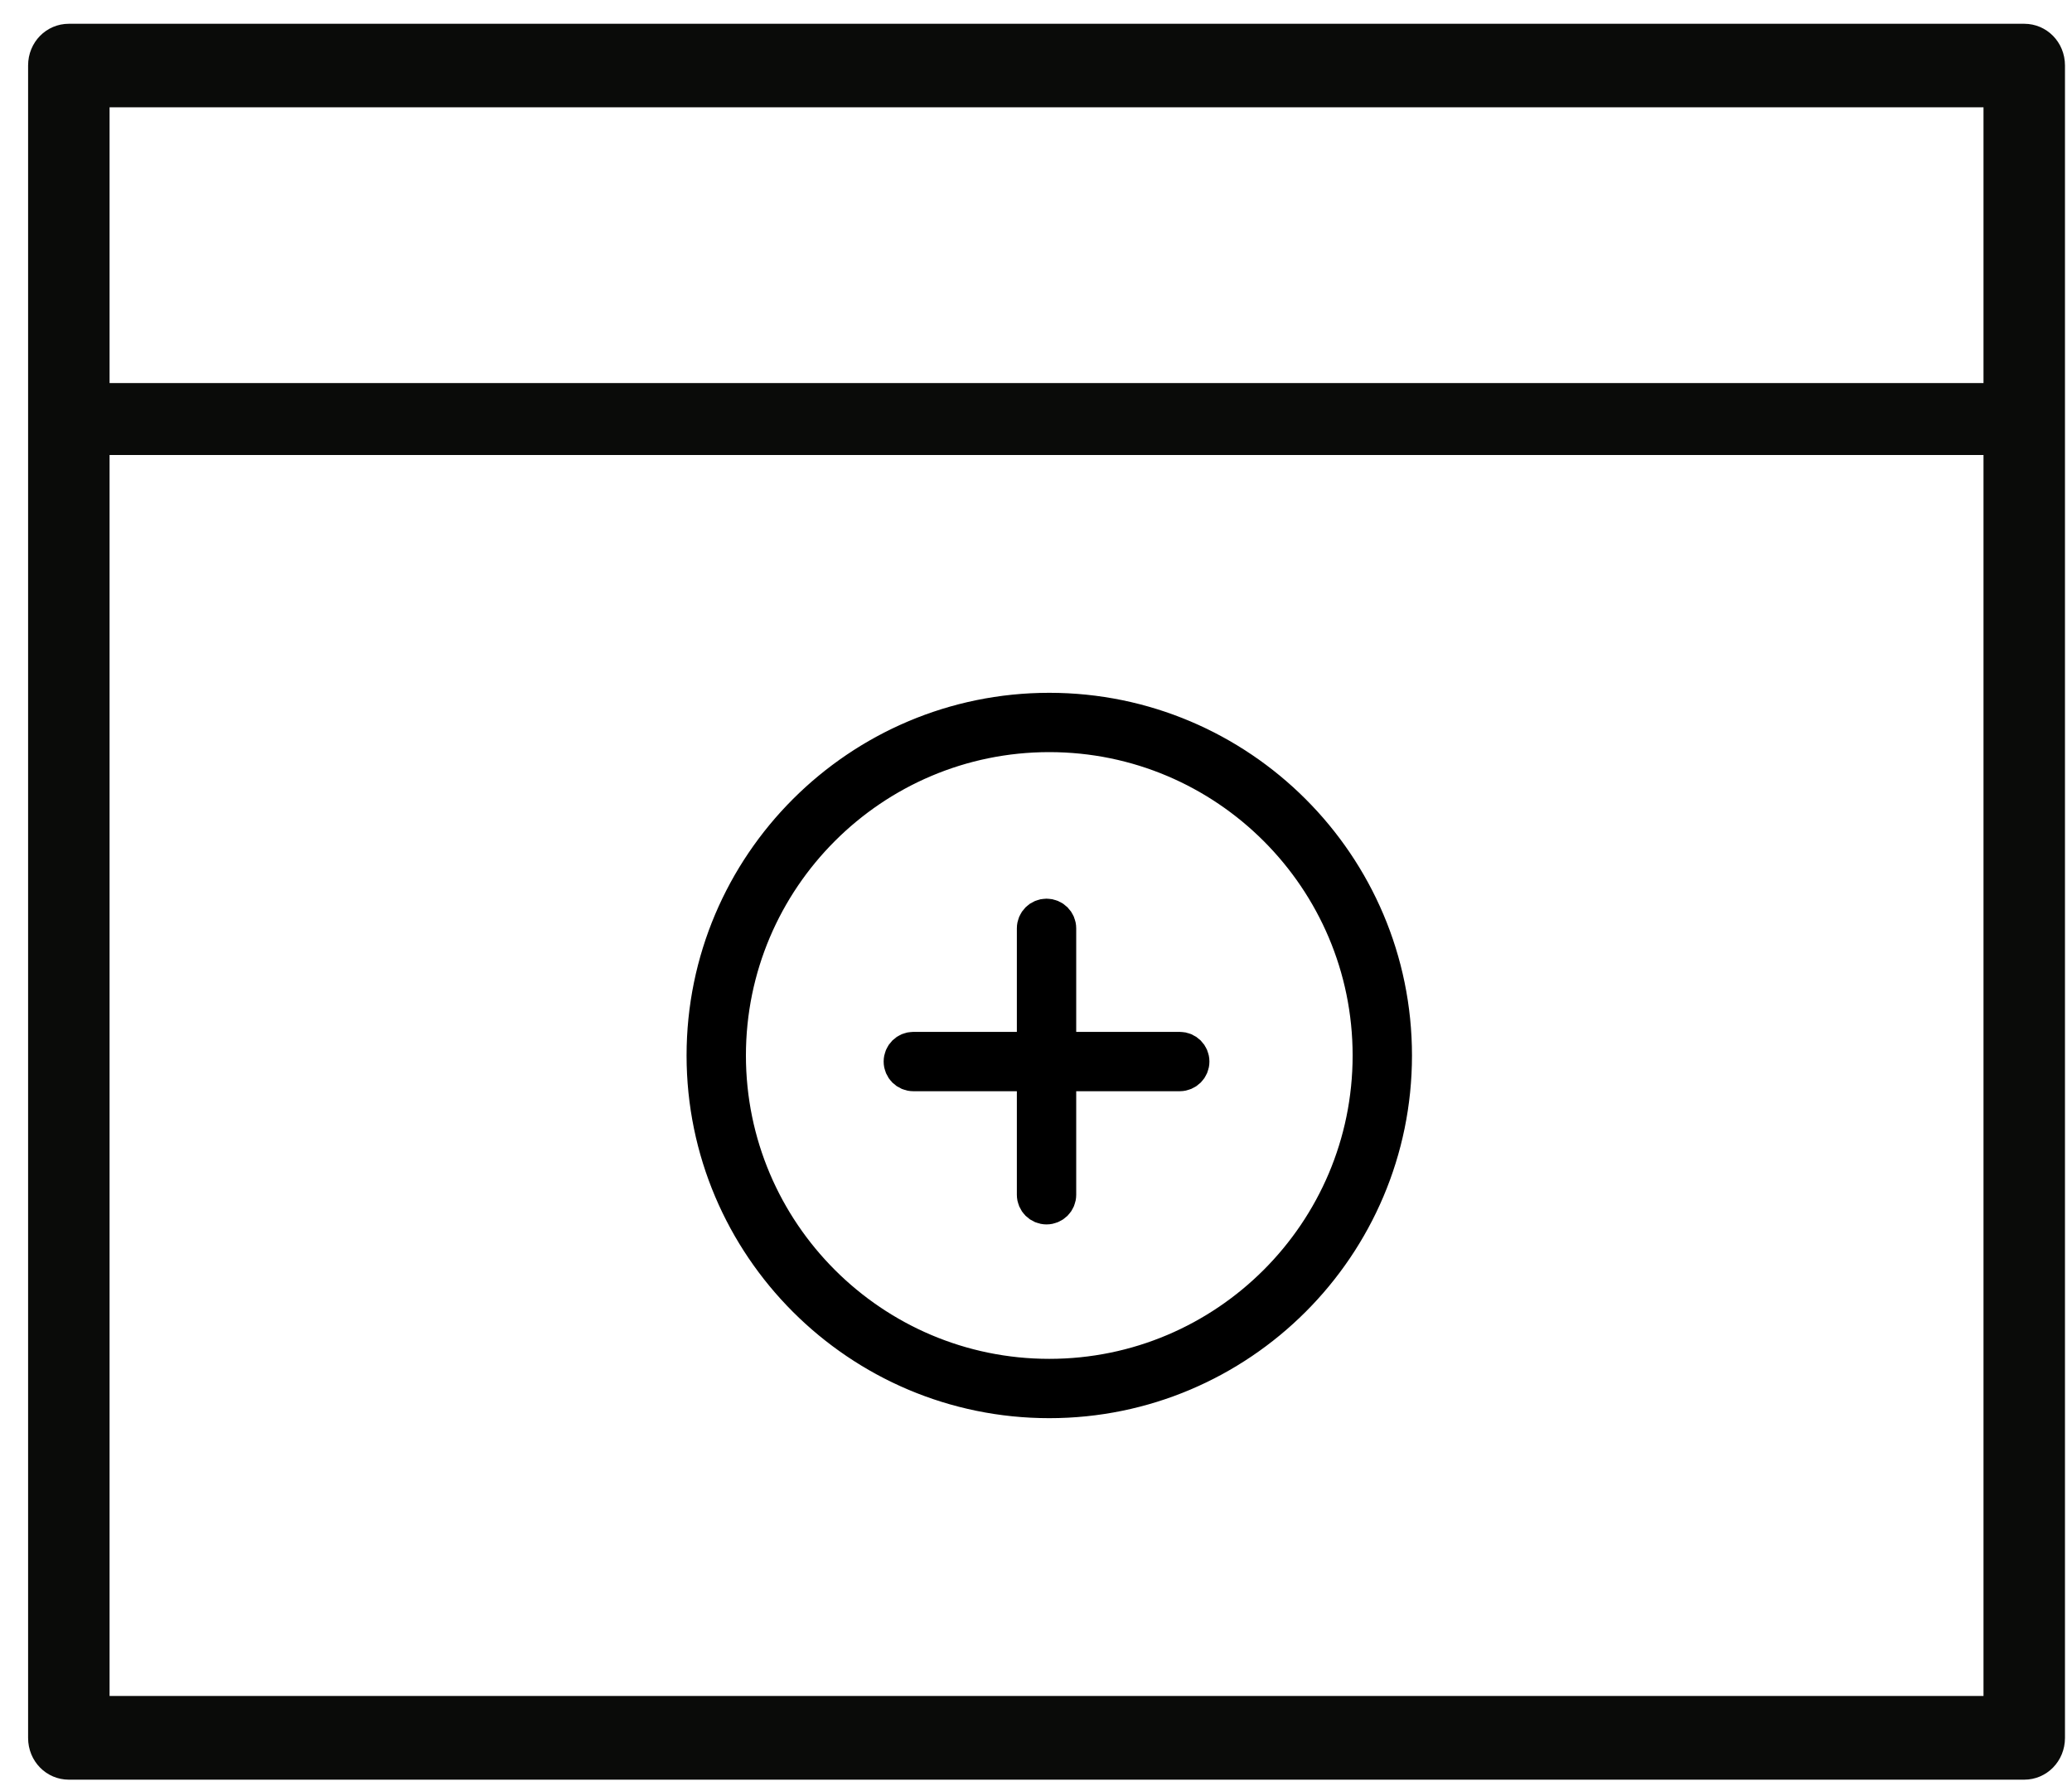 <?xml version="1.0" encoding="UTF-8" standalone="no"?>
<svg width="59px" height="51px" viewBox="0 0 59 51" version="1.1" xmlns="http://www.w3.org/2000/svg" xmlns:xlink="http://www.w3.org/1999/xlink" xmlns:sketch="http://www.bohemiancoding.com/sketch/ns">
    <!-- Generator: Sketch 3.3.3 (12081) - http://www.bohemiancoding.com/sketch -->
    <title>Switch canvas Icon Copy + Fill 9735 + Fill 9736 + Fill 9737</title>
    <desc>Created with Sketch.</desc>
    <defs></defs>
    <g id="UI" stroke="none" stroke-width="1" fill="none" fill-rule="evenodd" sketch:type="MSPage">
        <g id="Help-Tapped" sketch:type="MSArtboardGroup" transform="translate(-972, -282)" fill="#0A0B09">
            <g id="Nav---Toolbox-open" sketch:type="MSLayerGroup">
                <g id="Add-canvas-Icon" sketch:type="MSShapeGroup">
                    <g transform="translate(932.8, 282)">
                        <g id="Switch-canvas-Icon-Copy-+-Fill-9735-+-Fill-9736-+-Fill-9737" transform="translate(40, 0)">
                            <g id="Switch-canvas-Icon-Copy">
                                <path d="M2.32,48.294 L55.68,48.294 L55.68,3.056 L2.32,3.056 L2.32,48.294 Z M56.84,50.677 L1.16,50.677 C0.52,50.677 0,50.154 0,49.487 L0,1.865 C0,1.199 0.52,0.677 1.16,0.677 L56.84,0.677 C57.48,0.677 58,1.199 58,1.865 L58,49.487 C58,50.154 57.48,50.677 56.84,50.677 L56.84,50.677 Z" id="Fill-8734"></path>
                                <path d="M55.833,12.956 L2.167,12.956 C1.523,12.956 1,12.506 1,11.933 C1,11.358 1.523,10.908 2.167,10.908 L55.833,10.908 C56.477,10.908 57,11.358 57,11.933 C57,12.506 56.477,12.956 55.833,12.956" id="Fill-8737"></path>
                            </g>
                            <g id="Fill-9735-+-Fill-9736-+-Fill-9737" transform="translate(19, 20)" stroke="#000000">
                                <path d="M10.078,0.917 C5.039,0.917 0.94,5.014 0.94,10.056 C0.94,15.097 5.039,19.194 10.078,19.194 C15.117,19.194 19.216,15.097 19.216,10.056 C19.216,5.014 15.117,0.917 10.078,0.917 L10.078,0.917 Z M10.078,19.883 C4.659,19.883 0.25,15.476 0.25,10.056 C0.25,4.634 4.659,0.228 10.078,0.228 C15.497,0.228 19.906,4.634 19.906,10.056 C19.906,15.476 15.497,19.883 10.078,19.883 L10.078,19.883 Z" id="Fill-9735"></path>
                                <path d="M13.793,10.573 L6.207,10.573 C6.017,10.573 5.862,10.421 5.862,10.228 C5.862,10.034 6.017,9.883 6.207,9.883 L13.793,9.883 C13.983,9.883 14.138,10.034 14.138,10.228 C14.138,10.421 13.983,10.573 13.793,10.573" id="Fill-9736"></path>
                                <path d="M10,14.366 C9.81,14.366 9.655,14.214 9.655,14.021 L9.655,6.435 C9.655,6.242 9.81,6.09 10,6.09 C10.19,6.09 10.345,6.242 10.345,6.435 L10.345,14.021 C10.345,14.214 10.19,14.366 10,14.366" id="Fill-9737"></path>
                            </g>
                        </g>
                    </g>
                </g>
            </g>
        </g>
    </g>
</svg>